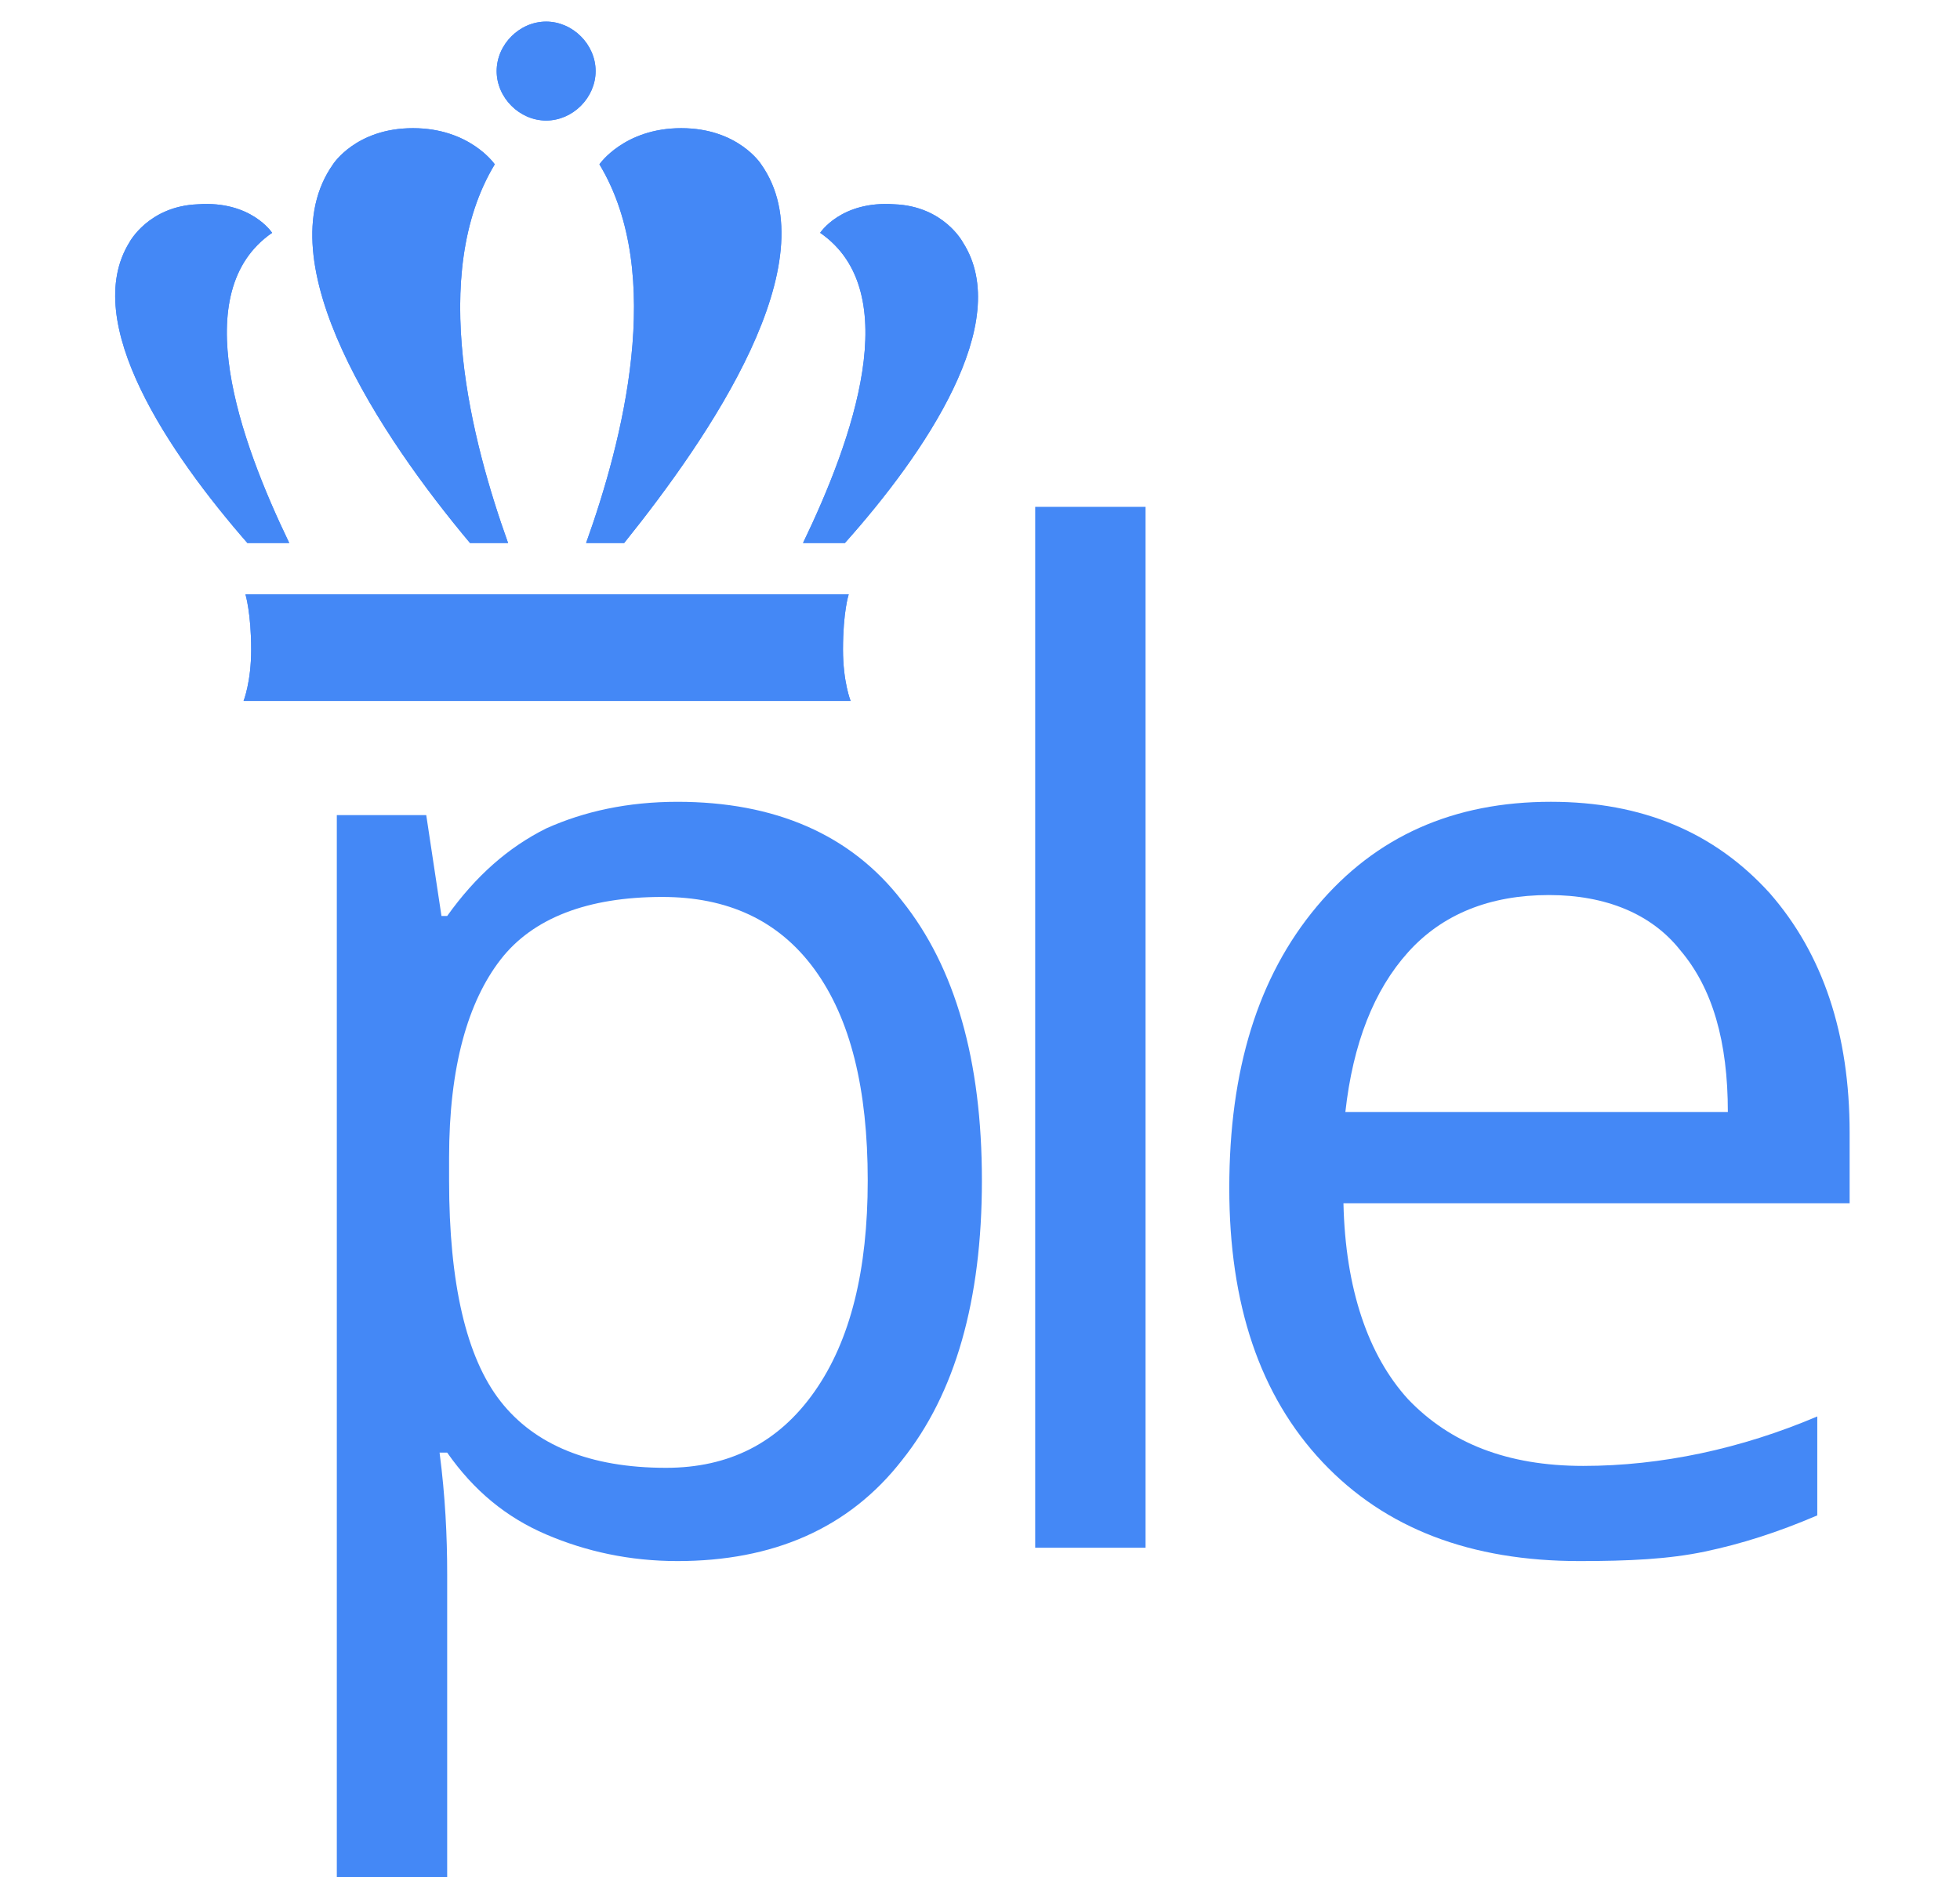 <?xml version="1.0" encoding="utf-8"?>
<!-- Generator: Adobe Illustrator 16.2.0, SVG Export Plug-In . SVG Version: 6.00 Build 0)  -->
<!DOCTYPE svg PUBLIC "-//W3C//DTD SVG 1.1//EN" "http://www.w3.org/Graphics/SVG/1.1/DTD/svg11.dtd">
<svg version="1.1" id="Layer_1" xmlns="http://www.w3.org/2000/svg" xmlns:xlink="http://www.w3.org/1999/xlink" x="0px" y="0px"
	 width="612px" height="594px" viewBox="0 119.5 612 594" enable-background="new 0 119.5 612 594" xml:space="preserve">
<g>
	<path fill="#4488F6" d="M211.526,606.932c-14.854,0-28.521-2.971-40.998-8.317c-12.478-5.349-22.579-13.666-30.897-25.549h-2.376
		c1.783,13.666,2.376,26.144,2.376,38.025v94.476h-34.462v-331.55h27.926l4.753,31.491h1.782
		c8.913-12.478,19.014-21.39,30.897-27.332c11.883-5.348,25.549-8.318,40.998-8.318c30.303,0,54.07,10.101,70.112,30.896
		c16.637,20.797,24.955,49.911,24.955,87.344c0,37.435-8.318,66.548-24.955,87.345C265.002,596.831,241.235,606.932,211.526,606.932
		z M206.773,399.565c-23.173,0-40.404,6.534-50.505,19.606s-16.043,33.273-16.043,61.794v7.13c0,32.086,5.348,55.26,16.043,68.926
		s27.926,20.796,51.693,20.796c19.608,0,35.057-7.726,46.346-23.768c11.29-16.043,16.637-38.026,16.637-65.954
		c0-28.52-5.348-50.505-16.637-65.953C243.018,406.695,226.975,399.565,206.773,399.565z"/>
</g>
<g>
	<path fill="#4488F6" d="M493.165,606.932c-33.868,0-60.605-10.101-80.214-30.896c-19.607-20.796-29.114-49.316-29.114-85.563
		c0-36.839,8.913-65.952,27.332-87.938s42.78-32.68,73.083-32.68c28.521,0,51.1,9.507,68.33,28.521
		c16.638,19.014,24.956,43.969,24.956,74.866v21.983H419.487c0.595,26.737,7.725,47.533,20.202,61.199
		c13.07,13.666,30.896,20.797,54.663,20.797c24.361,0,49.316-5.348,73.083-15.448v30.896c-12.478,5.349-23.767,8.912-35.056,11.289
		C521.091,606.338,508.613,606.932,493.165,606.932z M483.658,398.971c-18.419,0-33.273,5.942-43.969,17.825
		c-10.695,11.884-17.231,28.521-19.607,49.911h119.429c0-21.984-4.754-38.621-14.854-50.505
		C515.744,404.913,501.483,398.971,483.658,398.971z"/>
</g>
<g>
	<path fill="#4488F6" d="M357.693,602.771h-34.462V277.759h34.462V602.771z"/>
</g>
<g>
	<path fill="#4488F6" d="M40.404,195.169c0,0,5.942-11.289,21.39-11.883c16.637-1.188,23.173,8.913,23.173,8.913
		c-26.738,18.419-10.101,64.765,5.348,96.85H77.243C52.881,261.122,24.956,220.124,40.404,195.169"/>
	<path fill="#4488F6" d="M171.123,305.091h93.879c0,0-1.783,5.348-1.783,17.231c0,10.101,2.377,16.043,2.377,16.043h-94.474H76.054
		c0,0,2.377-5.942,2.377-16.043c0-11.289-1.783-17.231-1.783-17.231H171.123z"/>
	<path fill="#4488F6" d="M185.977,141.693c0,8.318-7.13,15.448-15.448,15.448c-8.319,0-15.449-7.13-15.449-15.448
		s7.13-15.449,15.449-15.449C178.847,126.245,185.977,133.375,185.977,141.693"/>
	<path fill="#4488F6" d="M237.67,170.808c0,0-7.13-11.289-24.956-11.289c-17.825,0-25.549,11.289-25.549,11.289
		c20.796,34.462,7.13,86.75-4.159,118.241h11.883C221.627,255.775,259.06,201.111,237.67,170.808"/>
	<path fill="#4488F6" d="M300.652,195.169c0,0-5.942-11.289-21.39-11.883c-16.637-1.188-23.173,8.913-23.173,8.913
		c26.738,18.419,10.101,64.765-5.348,96.85h13.072C288.769,261.122,316.695,220.124,300.652,195.169"/>
	<path fill="#4488F6" d="M103.98,170.808c0,0,7.13-11.289,24.956-11.289s25.549,11.289,25.549,11.289
		c-20.796,34.462-7.13,86.75,4.159,118.241h-11.883C118.835,255.775,82.59,201.111,103.98,170.808"/>
	<path fill="#4488F6" d="M40.404,195.169c0,0,5.942-11.289,21.39-11.883c16.637-1.188,23.173,8.913,23.173,8.913
		c-26.738,18.419-10.101,64.765,5.348,96.85H77.243C52.881,261.122,24.956,220.124,40.404,195.169"/>
	<path fill="#4488F6" d="M171.123,305.091h93.879c0,0-1.783,5.348-1.783,17.231c0,10.101,2.377,16.043,2.377,16.043h-94.474H76.054
		c0,0,2.377-5.942,2.377-16.043c0-11.289-1.783-17.231-1.783-17.231H171.123z"/>
	<path fill="#4488F6" d="M185.977,141.693c0,8.318-7.13,15.448-15.448,15.448c-8.319,0-15.449-7.13-15.449-15.448
		s7.13-15.449,15.449-15.449C178.847,126.245,185.977,133.375,185.977,141.693"/>
	<path fill="#4488F6" d="M237.67,170.808c0,0-7.13-11.289-24.956-11.289c-17.825,0-25.549,11.289-25.549,11.289
		c20.796,34.462,7.13,86.75-4.159,118.241h11.883C221.627,255.775,259.06,201.111,237.67,170.808"/>
	<path fill="#4488F6" d="M300.652,195.169c0,0-5.942-11.289-21.39-11.883c-16.637-1.188-23.173,8.913-23.173,8.913
		c26.738,18.419,10.101,64.765-5.348,96.85h13.072C288.769,261.122,316.695,220.124,300.652,195.169"/>
	<path fill="#4488F6" d="M103.98,170.808c0,0,7.13-11.289,24.956-11.289s25.549,11.289,25.549,11.289
		c-20.796,34.462-7.13,86.75,4.159,118.241h-11.883C118.835,255.775,82.59,201.111,103.98,170.808"/>
</g>
</svg>
